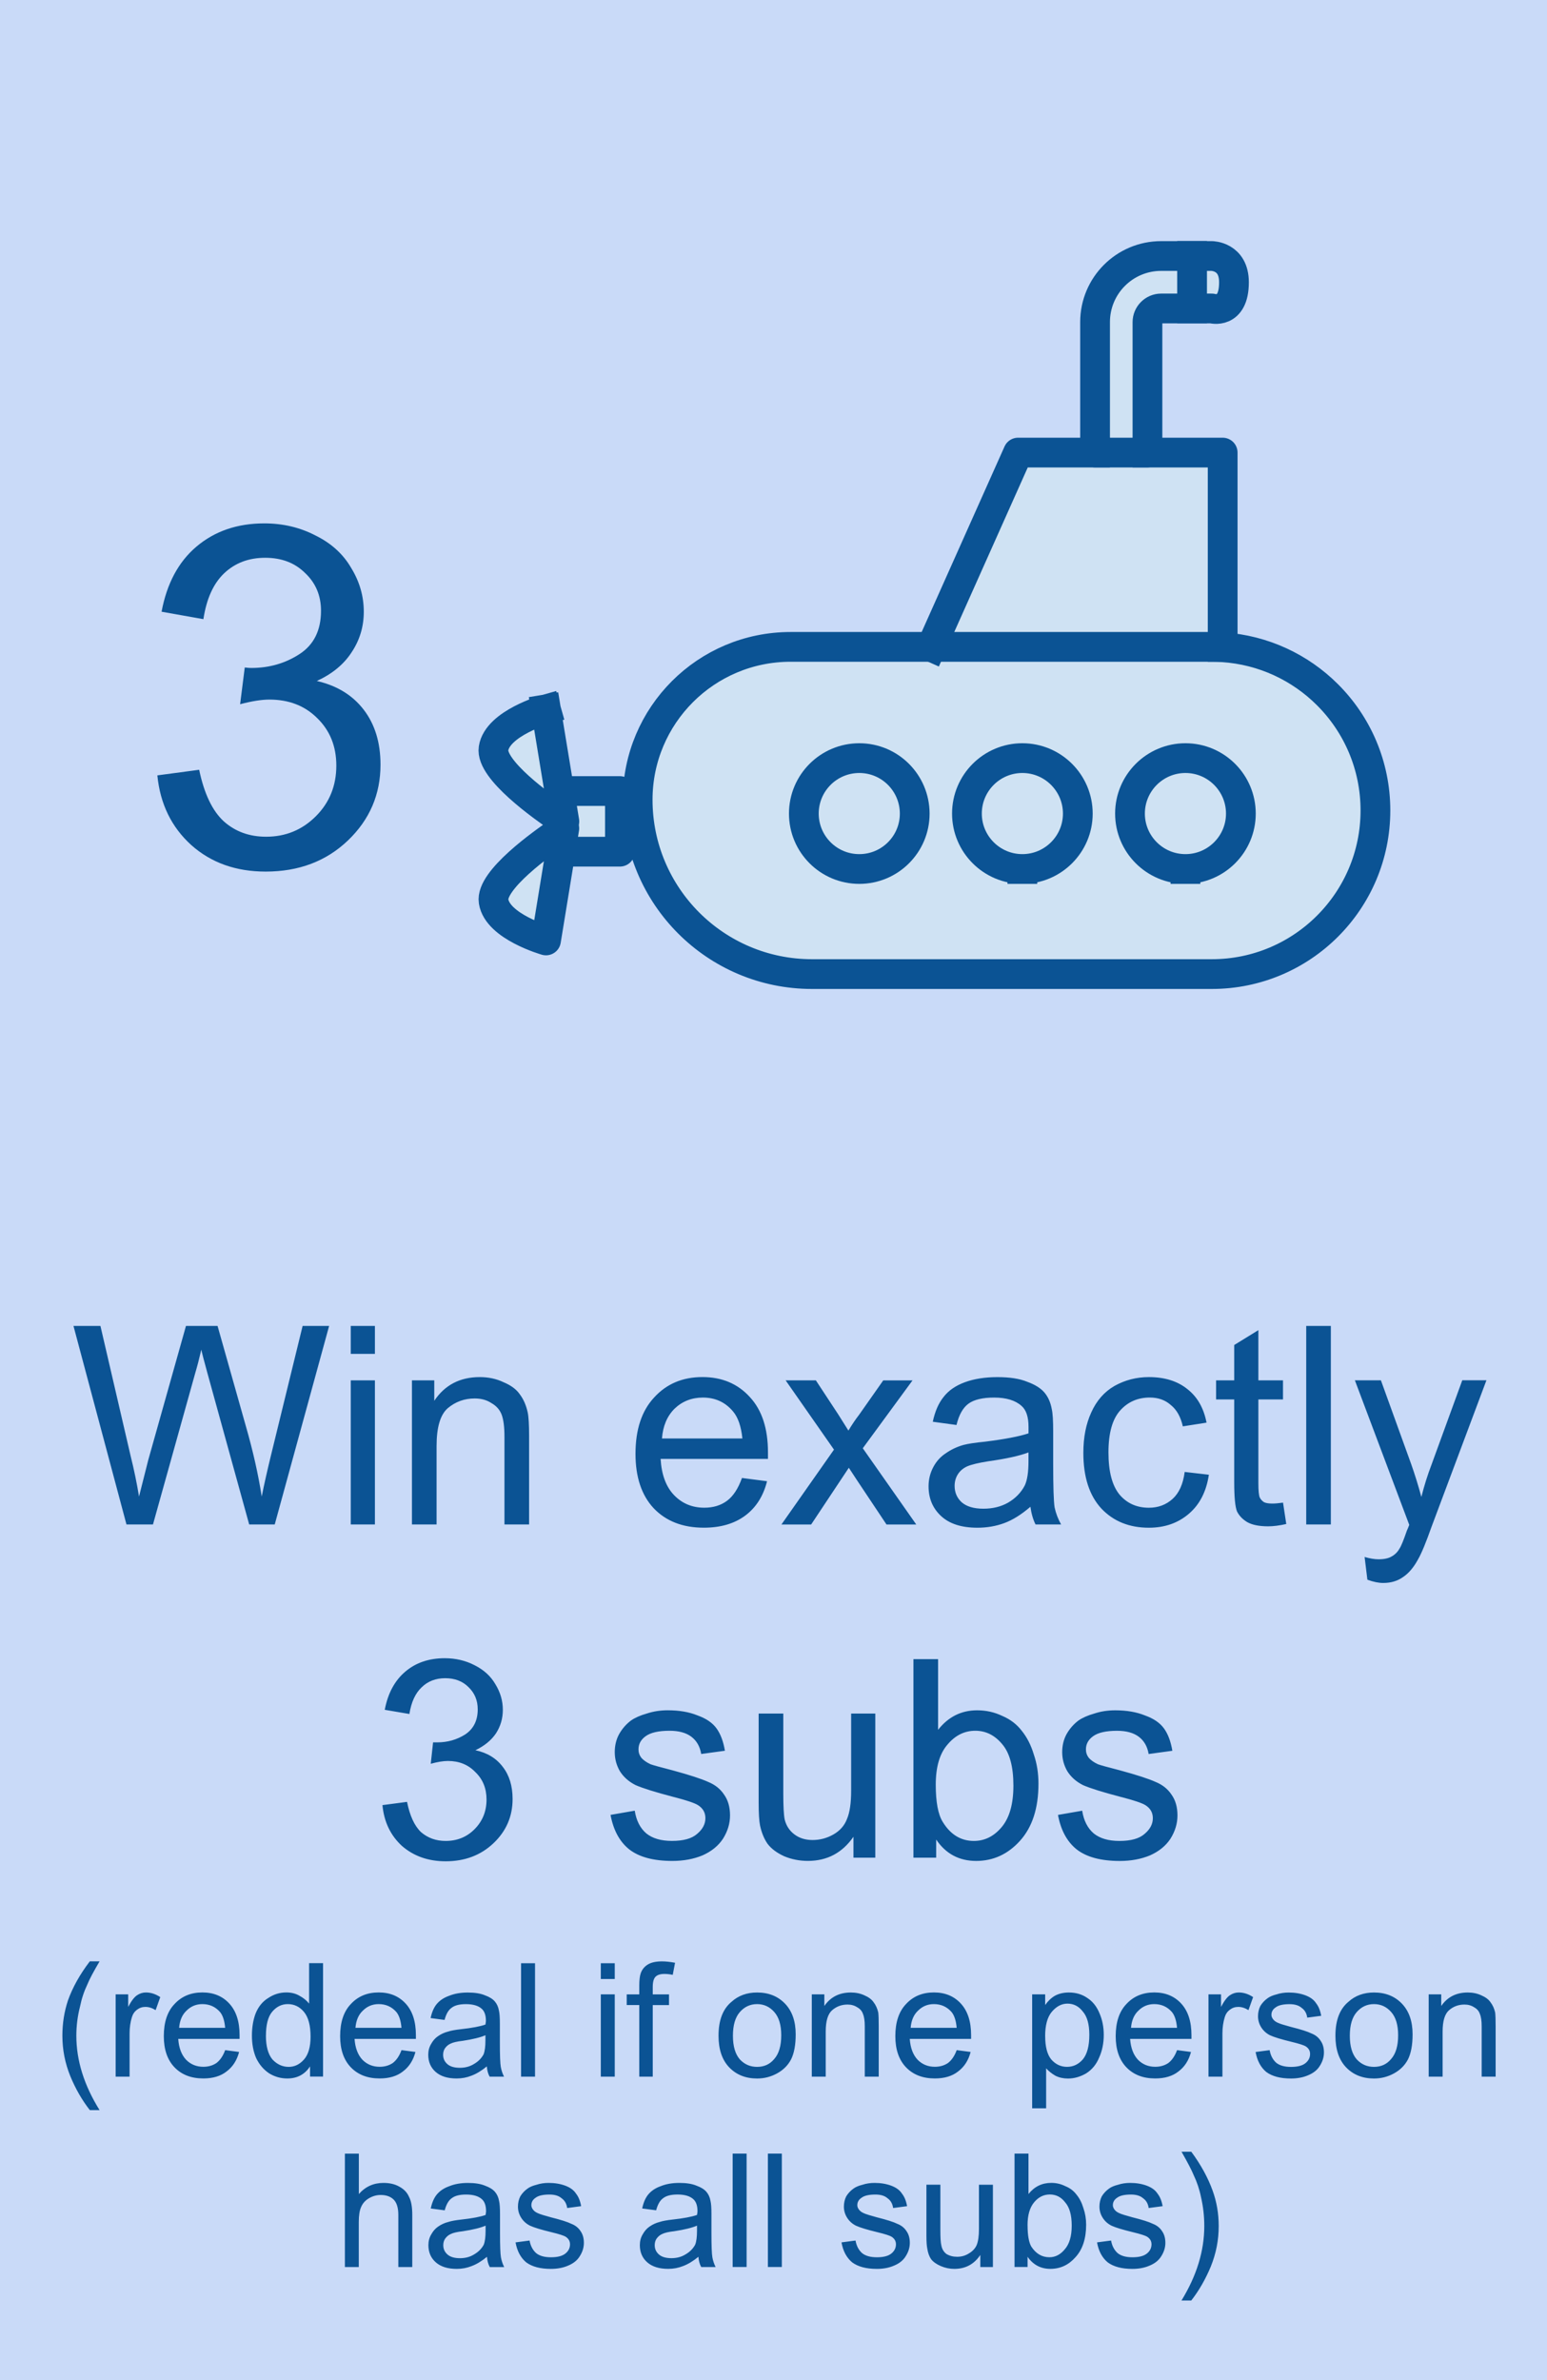 <svg version="1.1" viewBox="0.0 0.0 52.0 80.0" fill="none" stroke="none" stroke-linecap="square" stroke-miterlimit="10" xmlns:xlink="http://www.w3.org/1999/xlink" xmlns="http://www.w3.org/2000/svg"><clipPath id="p.0"><path d="m0 0l52.0 0l0 80.0l-52.0 0l0 -80.0z" clip-rule="nonzero"/></clipPath><g clip-path="url(#p.0)"><path fill="#c9daf8" d="m0 0l52.0 0l0 80.0l-52.0 0z" fill-rule="evenodd"/><path fill="#000000" fill-opacity="0.0" d="m-9.134 33.28l70.677 0l0 54.929l-70.677 0z" fill-rule="evenodd"/><path fill="#0b5394" d="m4.251 51.24l-1.781 -6.672l0.906 0l1.016 4.375q0.172 0.688 0.281 1.359q0.266 -1.062 0.312 -1.234l1.266 -4.5l1.062 0l0.953 3.375q0.359 1.25 0.531 2.359q0.125 -0.625 0.328 -1.453l1.047 -4.281l0.891 0l-1.828 6.672l-0.859 0l-1.406 -5.094q-0.172 -0.625 -0.203 -0.781q-0.109 0.469 -0.203 0.781l-1.422 5.094l-0.891 0zm7.539 -5.734l0 -0.938l0.812 0l0 0.938l-0.812 0zm0 5.734l0 -4.844l0.812 0l0 4.844l-0.812 0zm2.057 0l0 -4.844l0.75 0l0 0.688q0.531 -0.797 1.531 -0.797q0.438 0 0.797 0.172q0.375 0.156 0.547 0.406q0.188 0.25 0.266 0.609q0.047 0.219 0.047 0.797l0 2.969l-0.828 0l0 -2.938q0 -0.5 -0.094 -0.75q-0.094 -0.25 -0.344 -0.391q-0.234 -0.156 -0.563 -0.156q-0.516 0 -0.906 0.328q-0.375 0.328 -0.375 1.266l0 2.641l-0.828 0zm11.092 -1.562l0.844 0.109q-0.188 0.75 -0.734 1.156q-0.547 0.406 -1.391 0.406q-1.063 0 -1.688 -0.656q-0.609 -0.656 -0.609 -1.828q0 -1.219 0.625 -1.891q0.625 -0.688 1.625 -0.688q0.984 0 1.594 0.672q0.609 0.656 0.609 1.859q0 0.062 0 0.219l-3.609 0q0.047 0.797 0.453 1.219q0.406 0.422 1.016 0.422q0.453 0 0.766 -0.234q0.312 -0.234 0.5 -0.766zm-2.688 -1.328l2.703 0q-0.062 -0.609 -0.312 -0.906q-0.391 -0.469 -1.016 -0.469q-0.562 0 -0.953 0.375q-0.375 0.375 -0.422 1.0zm4.016 2.891l1.766 -2.516l-1.625 -2.328l1.016 0l0.75 1.141q0.203 0.328 0.344 0.547q0.188 -0.312 0.359 -0.531l0.812 -1.156l0.984 0l-1.672 2.281l1.797 2.562l-1.0 0l-1.0 -1.5l-0.266 -0.406l-1.266 1.906l-1.0 0zm8.367 -0.594q-0.453 0.391 -0.875 0.547q-0.422 0.156 -0.906 0.156q-0.797 0 -1.219 -0.391q-0.422 -0.391 -0.422 -1.0q0 -0.344 0.156 -0.641q0.156 -0.297 0.422 -0.469q0.266 -0.188 0.594 -0.281q0.234 -0.062 0.719 -0.109q1.0 -0.125 1.469 -0.281q0 -0.172 0 -0.219q0 -0.5 -0.234 -0.703q-0.312 -0.281 -0.922 -0.281q-0.578 0 -0.859 0.203q-0.281 0.203 -0.406 0.719l-0.797 -0.109q0.109 -0.516 0.359 -0.828q0.25 -0.328 0.719 -0.5q0.469 -0.172 1.094 -0.172q0.625 0 1.0 0.156q0.391 0.141 0.578 0.359q0.188 0.219 0.25 0.562q0.047 0.203 0.047 0.75l0 1.094q0 1.141 0.047 1.453q0.062 0.297 0.219 0.578l-0.859 0q-0.125 -0.25 -0.172 -0.594zm-0.062 -1.828q-0.453 0.172 -1.344 0.297q-0.5 0.078 -0.719 0.172q-0.203 0.094 -0.312 0.266q-0.109 0.172 -0.109 0.391q0 0.328 0.234 0.547q0.25 0.219 0.734 0.219q0.469 0 0.828 -0.203q0.375 -0.219 0.562 -0.578q0.125 -0.266 0.125 -0.812l0 -0.297zm5.25 0.656l0.812 0.094q-0.125 0.844 -0.672 1.312q-0.547 0.469 -1.344 0.469q-0.984 0 -1.594 -0.641q-0.609 -0.656 -0.609 -1.875q0 -0.781 0.266 -1.359q0.266 -0.594 0.781 -0.891q0.531 -0.297 1.156 -0.297q0.797 0 1.297 0.406q0.5 0.391 0.641 1.125l-0.797 0.125q-0.109 -0.484 -0.406 -0.719q-0.281 -0.25 -0.703 -0.25q-0.609 0 -1.0 0.438q-0.391 0.438 -0.391 1.406q0 0.969 0.375 1.422q0.375 0.438 0.984 0.438q0.469 0 0.797 -0.297q0.328 -0.297 0.406 -0.906zm3.305 1.031l0.109 0.719q-0.344 0.078 -0.609 0.078q-0.453 0 -0.703 -0.141q-0.234 -0.141 -0.344 -0.359q-0.094 -0.234 -0.094 -0.984l0 -2.781l-0.609 0l0 -0.641l0.609 0l0 -1.188l0.812 -0.5l0 1.688l0.828 0l0 0.641l-0.828 0l0 2.828q0 0.359 0.047 0.469q0.047 0.094 0.141 0.156q0.094 0.047 0.281 0.047q0.141 0 0.359 -0.031zm0.779 0.734l0 -6.672l0.828 0l0 6.672l-0.828 0zm2.057 1.859l-0.094 -0.766q0.266 0.078 0.469 0.078q0.281 0 0.438 -0.094q0.172 -0.094 0.266 -0.266q0.078 -0.109 0.25 -0.609q0.031 -0.062 0.078 -0.188l-1.828 -4.859l0.875 0l1.016 2.812q0.188 0.531 0.344 1.109q0.141 -0.562 0.344 -1.094l1.031 -2.828l0.812 0l-1.844 4.922q-0.281 0.797 -0.453 1.094q-0.219 0.406 -0.5 0.594q-0.281 0.203 -0.672 0.203q-0.234 0 -0.531 -0.109z" fill-rule="nonzero"/><path fill="#0b5394" d="m12.854 60.674l0.828 -0.109q0.141 0.703 0.469 1.016q0.344 0.297 0.828 0.297q0.578 0 0.969 -0.391q0.406 -0.406 0.406 -1.0q0 -0.562 -0.375 -0.922q-0.359 -0.375 -0.922 -0.375q-0.234 0 -0.578 0.094l0.078 -0.719q0.094 0 0.141 0q0.516 0 0.938 -0.266q0.422 -0.281 0.422 -0.844q0 -0.453 -0.313 -0.75q-0.297 -0.297 -0.781 -0.297q-0.484 0 -0.797 0.312q-0.312 0.297 -0.406 0.891l-0.828 -0.141q0.156 -0.828 0.688 -1.281q0.531 -0.453 1.328 -0.453q0.547 0 1.0 0.234q0.469 0.234 0.703 0.641q0.25 0.406 0.25 0.859q0 0.438 -0.234 0.797q-0.234 0.344 -0.688 0.562q0.594 0.125 0.922 0.562q0.328 0.422 0.328 1.078q0 0.875 -0.641 1.484q-0.641 0.609 -1.609 0.609q-0.875 0 -1.469 -0.516q-0.578 -0.531 -0.656 -1.375zm7.67 0.328l0.812 -0.141q0.078 0.5 0.391 0.766q0.312 0.25 0.859 0.25q0.578 0 0.844 -0.234q0.281 -0.234 0.281 -0.531q0 -0.281 -0.25 -0.438q-0.172 -0.109 -0.844 -0.281q-0.891 -0.234 -1.25 -0.391q-0.344 -0.172 -0.531 -0.469q-0.172 -0.297 -0.172 -0.641q0 -0.328 0.141 -0.594q0.156 -0.281 0.406 -0.469q0.203 -0.141 0.531 -0.234q0.328 -0.109 0.703 -0.109q0.578 0 1 0.172q0.438 0.156 0.641 0.438q0.203 0.281 0.281 0.75l-0.797 0.109q-0.062 -0.375 -0.328 -0.578q-0.266 -0.203 -0.734 -0.203q-0.562 0 -0.812 0.188q-0.234 0.172 -0.234 0.438q0 0.156 0.094 0.281q0.109 0.125 0.312 0.219q0.125 0.047 0.734 0.203q0.859 0.234 1.203 0.391q0.344 0.141 0.531 0.422q0.203 0.281 0.203 0.703q0 0.406 -0.234 0.781q-0.234 0.359 -0.688 0.562q-0.453 0.188 -1.016 0.188q-0.953 0 -1.453 -0.391q-0.484 -0.391 -0.625 -1.156zm8.164 1.438l0 -0.703q-0.562 0.812 -1.531 0.812q-0.422 0 -0.797 -0.156q-0.375 -0.172 -0.562 -0.422q-0.172 -0.25 -0.25 -0.609q-0.047 -0.234 -0.047 -0.766l0 -3.0l0.828 0l0 2.688q0 0.641 0.047 0.875q0.078 0.312 0.328 0.5q0.25 0.188 0.609 0.188q0.375 0 0.703 -0.188q0.328 -0.188 0.453 -0.516q0.141 -0.328 0.141 -0.953l0 -2.594l0.812 0l0 4.844l-0.734 0zm2.782 0l-0.766 0l0 -6.672l0.828 0l0 2.375q0.516 -0.656 1.312 -0.656q0.453 0 0.844 0.188q0.406 0.172 0.656 0.5q0.266 0.328 0.406 0.797q0.156 0.453 0.156 0.984q0 1.234 -0.625 1.922q-0.609 0.672 -1.469 0.672q-0.859 0 -1.344 -0.719l0 0.609zm-0.016 -2.453q0 0.875 0.234 1.25q0.391 0.641 1.047 0.641q0.547 0 0.938 -0.469q0.391 -0.469 0.391 -1.391q0 -0.953 -0.375 -1.391q-0.375 -0.453 -0.906 -0.453q-0.547 0 -0.938 0.469q-0.391 0.453 -0.391 1.344zm4.11 1.016l0.812 -0.141q0.078 0.5 0.391 0.766q0.312 0.25 0.859 0.25q0.578 0 0.844 -0.234q0.281 -0.234 0.281 -0.531q0 -0.281 -0.25 -0.438q-0.172 -0.109 -0.844 -0.281q-0.891 -0.234 -1.25 -0.391q-0.344 -0.172 -0.531 -0.469q-0.172 -0.297 -0.172 -0.641q0 -0.328 0.141 -0.594q0.156 -0.281 0.406 -0.469q0.203 -0.141 0.531 -0.234q0.328 -0.109 0.703 -0.109q0.578 0 1.0 0.172q0.438 0.156 0.641 0.438q0.203 0.281 0.281 0.75l-0.797 0.109q-0.062 -0.375 -0.328 -0.578q-0.266 -0.203 -0.734 -0.203q-0.562 0 -0.812 0.188q-0.234 0.172 -0.234 0.438q0 0.156 0.094 0.281q0.109 0.125 0.312 0.219q0.125 0.047 0.734 0.203q0.859 0.234 1.203 0.391q0.344 0.141 0.531 0.422q0.203 0.281 0.203 0.703q0 0.406 -0.234 0.781q-0.234 0.359 -0.688 0.562q-0.453 0.188 -1.016 0.188q-0.953 0 -1.453 -0.391q-0.484 -0.391 -0.625 -1.156z" fill-rule="nonzero"/><path fill="#0b5394" d="m3.019 70.925q-0.391 -0.5 -0.656 -1.141q-0.266 -0.656 -0.266 -1.359q0 -0.625 0.188 -1.188q0.234 -0.656 0.734 -1.312l0.328 0q-0.312 0.531 -0.406 0.766q-0.172 0.359 -0.25 0.75q-0.125 0.484 -0.125 0.984q0 1.25 0.781 2.5l-0.328 0zm0.868 -1.125l0 -2.766l0.422 0l0 0.422q0.156 -0.297 0.297 -0.391q0.141 -0.094 0.297 -0.094q0.25 0 0.484 0.156l-0.156 0.438q-0.172 -0.109 -0.344 -0.109q-0.156 0 -0.281 0.094q-0.125 0.094 -0.172 0.25q-0.078 0.25 -0.078 0.547l0 1.453l-0.469 0zm3.681 -0.891l0.469 0.062q-0.109 0.422 -0.422 0.656q-0.297 0.234 -0.781 0.234q-0.609 0 -0.969 -0.375q-0.359 -0.375 -0.359 -1.047q0 -0.703 0.359 -1.078q0.359 -0.391 0.938 -0.391q0.562 0 0.906 0.375q0.344 0.375 0.344 1.062q0 0.047 0 0.125l-2.062 0q0.031 0.453 0.266 0.703q0.234 0.234 0.578 0.234q0.25 0 0.438 -0.125q0.188 -0.141 0.297 -0.438zm-1.547 -0.75l1.547 0q-0.031 -0.359 -0.172 -0.531q-0.234 -0.266 -0.594 -0.266q-0.312 0 -0.531 0.219q-0.219 0.203 -0.25 0.578zm4.401 1.641l0 -0.344q-0.266 0.406 -0.766 0.406q-0.328 0 -0.609 -0.172q-0.281 -0.188 -0.438 -0.516q-0.141 -0.328 -0.141 -0.75q0 -0.422 0.125 -0.75q0.141 -0.344 0.422 -0.516q0.281 -0.188 0.609 -0.188q0.25 0 0.438 0.109q0.203 0.109 0.328 0.266l0 -1.359l0.469 0l0 3.812l-0.438 0zm-1.484 -1.375q0 0.531 0.219 0.797q0.234 0.25 0.547 0.25q0.297 0 0.516 -0.25q0.219 -0.25 0.219 -0.766q0 -0.562 -0.219 -0.828q-0.219 -0.266 -0.547 -0.266q-0.312 0 -0.531 0.266q-0.203 0.25 -0.203 0.797zm4.557 0.484l0.469 0.062q-0.109 0.422 -0.422 0.656q-0.297 0.234 -0.781 0.234q-0.609 0 -0.969 -0.375q-0.359 -0.375 -0.359 -1.047q0 -0.703 0.359 -1.078q0.359 -0.391 0.938 -0.391q0.562 0 0.906 0.375q0.344 0.375 0.344 1.062q0 0.047 0 0.125l-2.062 0q0.031 0.453 0.266 0.703q0.234 0.234 0.578 0.234q0.25 0 0.438 -0.125q0.188 -0.141 0.297 -0.438zm-1.547 -0.75l1.547 0q-0.031 -0.359 -0.172 -0.531q-0.234 -0.266 -0.594 -0.266q-0.312 0 -0.531 0.219q-0.219 0.203 -0.25 0.578zm4.416 1.297q-0.266 0.219 -0.516 0.312q-0.234 0.094 -0.5 0.094q-0.453 0 -0.703 -0.219q-0.25 -0.219 -0.25 -0.578q0 -0.203 0.094 -0.359q0.094 -0.172 0.234 -0.266q0.156 -0.109 0.344 -0.156q0.141 -0.047 0.422 -0.078q0.563 -0.062 0.828 -0.156q0.016 -0.094 0.016 -0.125q0 -0.281 -0.141 -0.406q-0.172 -0.156 -0.531 -0.156q-0.328 0 -0.484 0.125q-0.156 0.109 -0.234 0.406l-0.469 -0.062q0.062 -0.297 0.203 -0.469q0.156 -0.188 0.422 -0.281q0.266 -0.109 0.625 -0.109q0.359 0 0.578 0.094q0.219 0.078 0.328 0.203q0.109 0.125 0.141 0.312q0.031 0.125 0.031 0.438l0 0.625q0 0.656 0.031 0.828q0.031 0.172 0.109 0.328l-0.484 0q-0.078 -0.141 -0.094 -0.344zm-0.047 -1.047q-0.25 0.109 -0.766 0.188q-0.281 0.031 -0.406 0.094q-0.109 0.047 -0.188 0.156q-0.062 0.094 -0.062 0.219q0 0.188 0.141 0.312q0.141 0.125 0.422 0.125q0.266 0 0.469 -0.125q0.219 -0.125 0.328 -0.328q0.062 -0.156 0.062 -0.469l0 -0.172zm1.198 1.391l0 -3.812l0.469 0l0 3.812l-0.469 0zm2.68 -3.281l0 -0.531l0.469 0l0 0.531l-0.469 0zm0 3.281l0 -2.766l0.469 0l0 2.766l-0.469 0zm1.293 0l0 -2.406l-0.422 0l0 -0.359l0.422 0l0 -0.297q0 -0.266 0.047 -0.406q0.062 -0.188 0.234 -0.297q0.172 -0.109 0.484 -0.109q0.188 0 0.438 0.047l-0.078 0.406q-0.141 -0.031 -0.281 -0.031q-0.203 0 -0.297 0.094q-0.094 0.094 -0.094 0.344l0 0.25l0.547 0l0 0.359l-0.547 0l0 2.406l-0.453 0zm2.664 -1.375q0 -0.781 0.438 -1.141q0.344 -0.312 0.859 -0.312q0.578 0 0.938 0.375q0.359 0.375 0.359 1.031q0 0.531 -0.156 0.844q-0.156 0.297 -0.469 0.469q-0.312 0.172 -0.672 0.172q-0.578 0 -0.938 -0.375q-0.359 -0.375 -0.359 -1.062zm0.484 0q0 0.531 0.234 0.797q0.234 0.25 0.578 0.25q0.359 0 0.578 -0.266q0.234 -0.266 0.234 -0.797q0 -0.516 -0.234 -0.781q-0.234 -0.266 -0.578 -0.266q-0.344 0 -0.578 0.266q-0.234 0.266 -0.234 0.797zm2.651 1.375l0 -2.766l0.422 0l0 0.391q0.312 -0.453 0.891 -0.453q0.25 0 0.453 0.094q0.219 0.094 0.312 0.234q0.109 0.141 0.156 0.344q0.016 0.125 0.016 0.453l0 1.703l-0.469 0l0 -1.688q0 -0.281 -0.062 -0.422q-0.047 -0.141 -0.188 -0.219q-0.141 -0.094 -0.328 -0.094q-0.297 0 -0.516 0.188q-0.219 0.188 -0.219 0.719l0 1.516l-0.469 0zm4.87 -0.891l0.469 0.062q-0.109 0.422 -0.422 0.656q-0.297 0.234 -0.781 0.234q-0.609 0 -0.969 -0.375q-0.359 -0.375 -0.359 -1.047q0 -0.703 0.359 -1.078q0.359 -0.391 0.938 -0.391q0.562 0 0.906 0.375q0.344 0.375 0.344 1.062q0 0.047 0 0.125l-2.062 0q0.031 0.453 0.266 0.703q0.234 0.234 0.578 0.234q0.25 0 0.438 -0.125q0.188 -0.141 0.297 -0.438zm-1.547 -0.75l1.547 0q-0.031 -0.359 -0.172 -0.531q-0.234 -0.266 -0.594 -0.266q-0.312 0 -0.531 0.219q-0.219 0.203 -0.25 0.578zm4.084 2.703l0 -3.828l0.438 0l0 0.359q0.141 -0.203 0.328 -0.312q0.203 -0.109 0.469 -0.109q0.359 0 0.625 0.188q0.266 0.172 0.406 0.516q0.141 0.328 0.141 0.719q0 0.422 -0.156 0.766q-0.141 0.344 -0.438 0.531q-0.297 0.172 -0.609 0.172q-0.234 0 -0.422 -0.094q-0.188 -0.109 -0.312 -0.25l0 1.344l-0.469 0zm0.438 -2.422q0 0.531 0.203 0.781q0.219 0.25 0.531 0.25q0.312 0 0.531 -0.25q0.219 -0.266 0.219 -0.828q0 -0.531 -0.219 -0.781q-0.203 -0.266 -0.516 -0.266q-0.297 0 -0.531 0.281q-0.219 0.266 -0.219 0.812zm4.432 0.469l0.469 0.062q-0.109 0.422 -0.422 0.656q-0.297 0.234 -0.781 0.234q-0.609 0 -0.969 -0.375q-0.359 -0.375 -0.359 -1.047q0 -0.703 0.359 -1.078q0.359 -0.391 0.938 -0.391q0.562 0 0.906 0.375q0.344 0.375 0.344 1.062q0 0.047 0 0.125l-2.062 0q0.031 0.453 0.266 0.703q0.234 0.234 0.578 0.234q0.25 0 0.438 -0.125q0.188 -0.141 0.297 -0.438zm-1.547 -0.75l1.547 0q-0.031 -0.359 -0.172 -0.531q-0.234 -0.266 -0.594 -0.266q-0.312 0 -0.531 0.219q-0.219 0.203 -0.25 0.578zm2.604 1.641l0 -2.766l0.422 0l0 0.422q0.156 -0.297 0.297 -0.391q0.141 -0.094 0.297 -0.094q0.25 0 0.484 0.156l-0.156 0.438q-0.172 -0.109 -0.344 -0.109q-0.156 0 -0.281 0.094q-0.125 0.094 -0.172 0.25q-0.078 0.25 -0.078 0.547l0 1.453l-0.469 0zm1.587 -0.828l0.469 -0.062q0.047 0.266 0.219 0.422q0.172 0.141 0.5 0.141q0.328 0 0.484 -0.125q0.156 -0.125 0.156 -0.312q0 -0.156 -0.141 -0.25q-0.094 -0.062 -0.484 -0.156q-0.516 -0.125 -0.719 -0.219q-0.188 -0.094 -0.297 -0.266q-0.109 -0.172 -0.109 -0.375q0 -0.188 0.078 -0.344q0.094 -0.156 0.25 -0.266q0.109 -0.078 0.297 -0.125q0.188 -0.062 0.406 -0.062q0.312 0 0.562 0.094q0.25 0.094 0.359 0.266q0.125 0.156 0.172 0.422l-0.469 0.062q-0.031 -0.219 -0.188 -0.328q-0.141 -0.125 -0.406 -0.125q-0.328 0 -0.469 0.109q-0.141 0.094 -0.141 0.25q0 0.078 0.062 0.156q0.062 0.078 0.188 0.125q0.062 0.031 0.406 0.125q0.5 0.125 0.688 0.219q0.203 0.078 0.312 0.25q0.109 0.156 0.109 0.391q0 0.234 -0.141 0.453q-0.125 0.203 -0.391 0.312q-0.25 0.109 -0.578 0.109q-0.531 0 -0.828 -0.219q-0.281 -0.234 -0.359 -0.672zm2.68 -0.547q0 -0.781 0.438 -1.141q0.344 -0.312 0.859 -0.312q0.578 0 0.938 0.375q0.359 0.375 0.359 1.031q0 0.531 -0.156 0.844q-0.156 0.297 -0.469 0.469q-0.312 0.172 -0.672 0.172q-0.578 0 -0.938 -0.375q-0.359 -0.375 -0.359 -1.062zm0.484 0q0 0.531 0.234 0.797q0.234 0.25 0.578 0.25q0.359 0 0.578 -0.266q0.234 -0.266 0.234 -0.797q0 -0.516 -0.234 -0.781q-0.234 -0.266 -0.578 -0.266q-0.344 0 -0.578 0.266q-0.234 0.266 -0.234 0.797zm2.651 1.375l0 -2.766l0.422 0l0 0.391q0.312 -0.453 0.891 -0.453q0.25 0 0.453 0.094q0.219 0.094 0.312 0.234q0.109 0.141 0.156 0.344q0.016 0.125 0.016 0.453l0 1.703l-0.469 0l0 -1.688q0 -0.281 -0.062 -0.422q-0.047 -0.141 -0.188 -0.219q-0.141 -0.094 -0.328 -0.094q-0.297 0 -0.516 0.188q-0.219 0.188 -0.219 0.719l0 1.516l-0.469 0z" fill-rule="nonzero"/><path fill="#0b5394" d="m11.593 76.2l0 -3.812l0.469 0l0 1.359q0.328 -0.375 0.828 -0.375q0.312 0 0.531 0.125q0.234 0.125 0.328 0.344q0.109 0.203 0.109 0.609l0 1.75l-0.469 0l0 -1.75q0 -0.359 -0.156 -0.516q-0.156 -0.156 -0.438 -0.156q-0.203 0 -0.391 0.109q-0.188 0.109 -0.266 0.297q-0.078 0.172 -0.078 0.5l0 1.516l-0.469 0zm4.776 -0.344q-0.266 0.219 -0.516 0.312q-0.234 0.094 -0.5 0.094q-0.453 0 -0.703 -0.219q-0.25 -0.219 -0.25 -0.578q0 -0.203 0.094 -0.359q0.094 -0.172 0.234 -0.266q0.156 -0.109 0.344 -0.156q0.141 -0.047 0.422 -0.078q0.563 -0.062 0.828 -0.156q0.016 -0.094 0.016 -0.125q0 -0.281 -0.141 -0.406q-0.172 -0.156 -0.531 -0.156q-0.328 0 -0.484 0.125q-0.156 0.109 -0.234 0.406l-0.469 -0.062q0.062 -0.297 0.203 -0.469q0.156 -0.188 0.422 -0.281q0.266 -0.109 0.625 -0.109q0.359 0 0.578 0.094q0.219 0.078 0.328 0.203q0.109 0.125 0.141 0.312q0.031 0.125 0.031 0.438l0 0.625q0 0.656 0.031 0.828q0.031 0.172 0.109 0.328l-0.484 0q-0.078 -0.141 -0.094 -0.344zm-0.047 -1.047q-0.25 0.109 -0.766 0.188q-0.281 0.031 -0.406 0.094q-0.109 0.047 -0.188 0.156q-0.062 0.094 -0.062 0.219q0 0.188 0.141 0.312q0.141 0.125 0.422 0.125q0.266 0 0.469 -0.125q0.219 -0.125 0.328 -0.328q0.062 -0.156 0.062 -0.469l0 -0.172zm1.01 0.562l0.469 -0.062q0.047 0.266 0.219 0.422q0.172 0.141 0.5 0.141q0.328 0 0.484 -0.125q0.156 -0.125 0.156 -0.312q0 -0.156 -0.141 -0.25q-0.094 -0.062 -0.484 -0.156q-0.516 -0.125 -0.719 -0.219q-0.188 -0.094 -0.297 -0.266q-0.109 -0.172 -0.109 -0.375q0 -0.188 0.078 -0.344q0.094 -0.156 0.25 -0.266q0.109 -0.078 0.297 -0.125q0.188 -0.062 0.406 -0.062q0.312 0 0.562 0.094q0.25 0.094 0.359 0.266q0.125 0.156 0.172 0.422l-0.469 0.062q-0.031 -0.219 -0.188 -0.328q-0.141 -0.125 -0.406 -0.125q-0.328 0 -0.469 0.109q-0.141 0.094 -0.141 0.25q0 0.078 0.062 0.156q0.062 0.078 0.188 0.125q0.062 0.031 0.406 0.125q0.5 0.125 0.688 0.219q0.203 0.078 0.312 0.25q0.109 0.156 0.109 0.391q0 0.234 -0.141 0.453q-0.125 0.203 -0.391 0.312q-0.25 0.109 -0.578 0.109q-0.531 0 -0.828 -0.219q-0.281 -0.234 -0.359 -0.672zm6.144 0.484q-0.266 0.219 -0.516 0.312q-0.234 0.094 -0.5 0.094q-0.453 0 -0.703 -0.219q-0.25 -0.219 -0.25 -0.578q0 -0.203 0.094 -0.359q0.094 -0.172 0.234 -0.266q0.156 -0.109 0.344 -0.156q0.141 -0.047 0.422 -0.078q0.563 -0.062 0.828 -0.156q0.016 -0.094 0.016 -0.125q0 -0.281 -0.141 -0.406q-0.172 -0.156 -0.531 -0.156q-0.328 0 -0.484 0.125q-0.156 0.109 -0.234 0.406l-0.469 -0.062q0.062 -0.297 0.203 -0.469q0.156 -0.188 0.422 -0.281q0.266 -0.109 0.625 -0.109q0.359 0 0.578 0.094q0.219 0.078 0.328 0.203q0.109 0.125 0.141 0.312q0.031 0.125 0.031 0.438l0 0.625q0 0.656 0.031 0.828q0.031 0.172 0.109 0.328l-0.484 0q-0.078 -0.141 -0.094 -0.344zm-0.047 -1.047q-0.25 0.109 -0.766 0.188q-0.281 0.031 -0.406 0.094q-0.109 0.047 -0.188 0.156q-0.062 0.094 -0.062 0.219q0 0.188 0.141 0.312q0.141 0.125 0.422 0.125q0.266 0 0.469 -0.125q0.219 -0.125 0.328 -0.328q0.062 -0.156 0.062 -0.469l0 -0.172zm1.198 1.391l0 -3.812l0.469 0l0 3.812l-0.469 0zm1.184 0l0 -3.812l0.469 0l0 3.812l-0.469 0zm2.477 -0.828l0.469 -0.062q0.047 0.266 0.219 0.422q0.172 0.141 0.5 0.141q0.328 0 0.484 -0.125q0.156 -0.125 0.156 -0.312q0 -0.156 -0.141 -0.25q-0.094 -0.062 -0.484 -0.156q-0.516 -0.125 -0.719 -0.219q-0.188 -0.094 -0.297 -0.266q-0.109 -0.172 -0.109 -0.375q0 -0.188 0.078 -0.344q0.094 -0.156 0.25 -0.266q0.109 -0.078 0.297 -0.125q0.188 -0.062 0.406 -0.062q0.312 0 0.562 0.094q0.25 0.094 0.359 0.266q0.125 0.156 0.172 0.422l-0.469 0.062q-0.031 -0.219 -0.188 -0.328q-0.141 -0.125 -0.406 -0.125q-0.328 0 -0.469 0.109q-0.141 0.094 -0.141 0.25q0 0.078 0.062 0.156q0.062 0.078 0.188 0.125q0.062 0.031 0.406 0.125q0.5 0.125 0.688 0.219q0.203 0.078 0.312 0.25q0.109 0.156 0.109 0.391q0 0.234 -0.141 0.453q-0.125 0.203 -0.391 0.312q-0.25 0.109 -0.578 0.109q-0.531 0 -0.828 -0.219q-0.281 -0.234 -0.359 -0.672zm4.664 0.828l0 -0.406q-0.312 0.469 -0.875 0.469q-0.234 0 -0.453 -0.094q-0.219 -0.094 -0.328 -0.234q-0.094 -0.141 -0.125 -0.344q-0.031 -0.141 -0.031 -0.438l0 -1.719l0.469 0l0 1.531q0 0.375 0.031 0.5q0.031 0.188 0.172 0.297q0.156 0.094 0.359 0.094q0.219 0 0.391 -0.109q0.188 -0.109 0.266 -0.281q0.078 -0.188 0.078 -0.547l0 -1.484l0.469 0l0 2.766l-0.422 0zm1.588 0l-0.438 0l0 -3.812l0.469 0l0 1.359q0.297 -0.375 0.766 -0.375q0.25 0 0.469 0.109q0.234 0.094 0.375 0.281q0.156 0.188 0.234 0.453q0.094 0.266 0.094 0.562q0 0.703 -0.359 1.094q-0.344 0.391 -0.844 0.391q-0.484 0 -0.766 -0.406l0 0.344zm0 -1.406q0 0.5 0.125 0.719q0.234 0.359 0.609 0.359q0.297 0 0.516 -0.266q0.234 -0.266 0.234 -0.797q0 -0.531 -0.219 -0.781q-0.203 -0.266 -0.516 -0.266q-0.312 0 -0.531 0.266q-0.219 0.266 -0.219 0.766zm2.338 0.578l0.469 -0.062q0.047 0.266 0.219 0.422q0.172 0.141 0.5 0.141q0.328 0 0.484 -0.125q0.156 -0.125 0.156 -0.312q0 -0.156 -0.141 -0.25q-0.094 -0.062 -0.484 -0.156q-0.516 -0.125 -0.719 -0.219q-0.188 -0.094 -0.297 -0.266q-0.109 -0.172 -0.109 -0.375q0 -0.188 0.078 -0.344q0.094 -0.156 0.25 -0.266q0.109 -0.078 0.297 -0.125q0.188 -0.062 0.406 -0.062q0.312 0 0.562 0.094q0.25 0.094 0.359 0.266q0.125 0.156 0.172 0.422l-0.469 0.062q-0.031 -0.219 -0.188 -0.328q-0.141 -0.125 -0.406 -0.125q-0.328 0 -0.469 0.109q-0.141 0.094 -0.141 0.25q0 0.078 0.062 0.156q0.062 0.078 0.188 0.125q0.062 0.031 0.406 0.125q0.5 0.125 0.688 0.219q0.203 0.078 0.312 0.25q0.109 0.156 0.109 0.391q0 0.234 -0.141 0.453q-0.125 0.203 -0.391 0.312q-0.25 0.109 -0.578 0.109q-0.531 0 -0.828 -0.219q-0.281 -0.234 -0.359 -0.672zm3.164 1.953l-0.328 0q0.766 -1.25 0.766 -2.5q0 -0.5 -0.109 -0.969q-0.078 -0.391 -0.25 -0.75q-0.094 -0.234 -0.406 -0.781l0.328 0q0.484 0.656 0.719 1.312q0.203 0.562 0.203 1.188q0 0.703 -0.266 1.359q-0.266 0.641 -0.656 1.141z" fill-rule="nonzero"/><path fill="#cfe2f3" d="m39.847 25.482c1.029 0 1.863 0.834 1.863 1.864c0 1.029 -0.834 1.863 -1.863 1.863c-1.029 0 -1.864 -0.834 -1.864 -1.863c0 -1.029 0.834 -1.864 1.864 -1.864zm-7.345 1.864c0 1.029 0.834 1.863 1.863 1.863c1.029 0 1.864 -0.834 1.864 -1.863c0 -1.029 -0.834 -1.864 -1.864 -1.864c-1.029 0 -1.863 0.834 -1.863 1.864zm-5.482 0c0 1.029 0.834 1.863 1.864 1.863c1.029 0 1.863 -0.834 1.863 -1.863c0 -1.029 -0.834 -1.864 -1.863 -1.864c-1.029 0 -1.864 0.834 -1.864 1.864z" fill-rule="evenodd"/><path fill="#cfe2f3" d="m41.095 21.755c1.376 0.09 2.612 0.685 3.526 1.599c0.994 0.994 1.611 2.37 1.611 3.889c0 3.038 -2.462 5.5 -5.5 5.5l-13.438 0c-1.617 0 -3.083 -0.656 -4.143 -1.716c-1.06 -1.06 -1.716 -2.526 -1.716 -4.143c0 -2.839 2.3 -5.139 5.139 -5.139l14.161 0c0.119 -0.002 0.24 0.002 0.359 0.01zm-3.112 5.59c0 1.029 0.834 1.863 1.864 1.863c1.029 0 1.863 -0.834 1.863 -1.863c0 -1.029 -0.834 -1.864 -1.863 -1.864c-1.029 0 -1.864 0.834 -1.864 1.864zm-5.482 0c0 1.029 0.834 1.863 1.863 1.863c1.029 0 1.864 -0.834 1.864 -1.863c0 -1.029 -0.834 -1.864 -1.864 -1.864c-1.029 0 -1.863 0.834 -1.863 1.864zm-5.482 0c0 1.029 0.834 1.863 1.864 1.863c1.029 0 1.863 -0.834 1.863 -1.863c0 -1.029 -0.834 -1.864 -1.863 -1.864c-1.029 0 -1.864 0.834 -1.864 1.864zm11.55 -12.134l-4.346 0l-2.917 6.533l9.43 0c0.121 0 0.242 0.004 0.363 0.012l0 -6.546l-2.53 0zm-19.77 11.378l0.168 1.023c0 0 -0.061 -0.041 -0.168 -0.111l0 0.455c0.104 -0.07 0.168 -0.111 0.168 -0.111l-0.127 0.783l1.999 0l0 -2.038l-2.04 0zm0 2.038l0 -0.672c-0.56 0.377 -2.323 1.63 -2.212 2.343c0.131 0.847 1.761 1.312 1.761 1.312l0.488 -2.983l-0.037 0zm-2.21 -3.471c-0.111 0.713 1.652 1.966 2.212 2.343l0 -0.91l-0.449 -2.743c-0.002 -0.002 -1.632 0.461 -1.763 1.31z" fill-rule="evenodd"/><path fill="#cfe2f3" d="m41.477 9.484c0 1.101 -0.748 0.881 -0.748 0.881l-0.658 0l0 -1.763l0.658 0c0 0 0.748 0 0.748 0.882zm-2.446 -0.882c-1.228 0 -2.222 0.994 -2.222 2.222l0 4.385l1.761 0l0 -4.383c0 -0.254 0.207 -0.461 0.461 -0.461l1.041 0l0 -1.763l-1.041 0z" fill-rule="evenodd"/><path fill="#000000" fill-opacity="0.0" d="m18.351 23.844c0 0 -1.63 0.463 -1.761 1.312c-0.111 0.713 1.652 1.966 2.212 2.343c0.105 0.07 0.168 0.111 0.168 0.111l-0.168 -1.023l-0.451 -2.743" fill-rule="evenodd"/><path fill="#000000" fill-opacity="0.0" d="m18.8 27.955c0.104 -0.07 0.168 -0.111 0.168 -0.111l-0.127 0.783l-0.488 2.983c0 0 -1.63 -0.463 -1.761 -1.312c-0.115 -0.713 1.648 -1.966 2.208 -2.343z" fill-rule="evenodd"/><path fill="#000000" fill-opacity="0.0" d="m18.8 26.589l2.038 0l0 2.038l-2.038 0l0 -1.127z" fill-rule="evenodd"/><path fill="#000000" fill-opacity="0.0" d="m38.57 15.212l2.528 0l0 6.531" fill-rule="evenodd"/><path fill="#000000" fill-opacity="0.0" d="m31.305 21.743l2.917 -6.531l2.585 0" fill-rule="evenodd"/><path fill="#000000" fill-opacity="0.0" d="m39.847 29.209c1.028 0 1.863 -0.835 1.863 -1.863c0 -1.028 -0.835 -1.864 -1.863 -1.864c-1.028 0 -1.864 0.835 -1.864 1.864c0 1.028 0.835 1.863 1.864 1.863" fill-rule="evenodd"/><path fill="#000000" fill-opacity="0.0" d="m34.365 29.209c1.028 0 1.864 -0.835 1.864 -1.863c0 -1.028 -0.835 -1.864 -1.864 -1.864c-1.028 0 -1.863 0.835 -1.863 1.864c0 1.028 0.835 1.863 1.863 1.863" fill-rule="evenodd"/><path fill="#000000" fill-opacity="0.0" d="m28.884 25.482c-1.029 0 -1.864 0.834 -1.864 1.864c0 1.029 0.834 1.863 1.864 1.863c1.029 0 1.863 -0.834 1.863 -1.863c-0.002 -1.029 -0.834 -1.864 -1.863 -1.864z" fill-rule="evenodd"/><path fill="#000000" fill-opacity="0.0" d="m41.095 21.755c-0.119 -0.008 -0.24 -0.012 -0.363 -0.012l-14.159 0c-2.839 0 -5.139 2.3 -5.139 5.139c0 1.617 0.656 3.083 1.716 4.143c1.06 1.06 2.526 1.716 4.143 1.716l13.44 0c3.038 0 5.5 -2.462 5.5 -5.5c0 -1.519 -0.615 -2.895 -1.611 -3.889c-0.914 -0.914 -2.15 -1.507 -3.526 -1.597z" fill-rule="evenodd"/><path fill="#000000" fill-opacity="0.0" d="m38.57 15.212l-1.761 0l0 -4.385c0 -1.228 0.994 -2.222 2.222 -2.222l1.699 0c0 0 0.748 0 0.748 0.882c0 1.101 -0.748 0.881 -0.748 0.881l-1.699 0c-0.254 0 -0.461 0.207 -0.461 0.461l0 4.383z" fill-rule="evenodd"/><path fill="#000000" fill-opacity="0.0" d="m40.07 8.603l0 1.763" fill-rule="evenodd"/><path stroke="#0b5394" stroke-width="1.0" stroke-linejoin="round" stroke-linecap="butt" d="m18.351 23.844c0 0 -1.63 0.463 -1.761 1.312c-0.111 0.713 1.652 1.966 2.212 2.343c0.105 0.07 0.168 0.111 0.168 0.111l-0.168 -1.023l-0.451 -2.743" fill-rule="evenodd"/><path stroke="#0b5394" stroke-width="1.0" stroke-linejoin="round" stroke-linecap="butt" d="m18.8 27.955c0.104 -0.07 0.168 -0.111 0.168 -0.111l-0.127 0.783l-0.488 2.983c0 0 -1.63 -0.463 -1.761 -1.312c-0.115 -0.713 1.648 -1.966 2.208 -2.343z" fill-rule="evenodd"/><path stroke="#0b5394" stroke-width="1.0" stroke-linejoin="round" stroke-linecap="butt" d="m18.8 26.589l2.038 0l0 2.038l-2.038 0l0 -1.127z" fill-rule="evenodd"/><path stroke="#0b5394" stroke-width="1.0" stroke-linejoin="round" stroke-linecap="butt" d="m38.57 15.212l2.528 0l0 6.531" fill-rule="evenodd"/><path stroke="#0b5394" stroke-width="1.0" stroke-linejoin="round" stroke-linecap="butt" d="m31.305 21.743l2.917 -6.531l2.585 0" fill-rule="evenodd"/><path stroke="#0b5394" stroke-width="1.0" stroke-linejoin="round" stroke-linecap="butt" d="m39.847 29.209c1.028 0 1.863 -0.835 1.863 -1.863c0 -1.028 -0.835 -1.864 -1.863 -1.864c-1.028 0 -1.864 0.835 -1.864 1.864c0 1.028 0.835 1.863 1.864 1.863" fill-rule="evenodd"/><path stroke="#0b5394" stroke-width="1.0" stroke-linejoin="round" stroke-linecap="butt" d="m34.365 29.209c1.028 0 1.864 -0.835 1.864 -1.863c0 -1.028 -0.835 -1.864 -1.864 -1.864c-1.028 0 -1.863 0.835 -1.863 1.864c0 1.028 0.835 1.863 1.863 1.863" fill-rule="evenodd"/><path stroke="#0b5394" stroke-width="1.0" stroke-linejoin="round" stroke-linecap="butt" d="m28.884 25.482c-1.029 0 -1.864 0.834 -1.864 1.864c0 1.029 0.834 1.863 1.864 1.863c1.029 0 1.863 -0.834 1.863 -1.863c-0.002 -1.029 -0.834 -1.864 -1.863 -1.864z" fill-rule="evenodd"/><path stroke="#0b5394" stroke-width="1.0" stroke-linejoin="round" stroke-linecap="butt" d="m41.095 21.755c-0.119 -0.008 -0.24 -0.012 -0.363 -0.012l-14.159 0c-2.839 0 -5.139 2.3 -5.139 5.139c0 1.617 0.656 3.083 1.716 4.143c1.06 1.06 2.526 1.716 4.143 1.716l13.44 0c3.038 0 5.5 -2.462 5.5 -5.5c0 -1.519 -0.615 -2.895 -1.611 -3.889c-0.914 -0.914 -2.15 -1.507 -3.526 -1.597z" fill-rule="evenodd"/><path stroke="#0b5394" stroke-width="1.0" stroke-linejoin="round" stroke-linecap="butt" d="m38.57 15.212l-1.761 0l0 -4.385c0 -1.228 0.994 -2.222 2.222 -2.222l1.699 0c0 0 0.748 0 0.748 0.882c0 1.101 -0.748 0.881 -0.748 0.881l-1.699 0c-0.254 0 -0.461 0.207 -0.461 0.461l0 4.383z" fill-rule="evenodd"/><path stroke="#0b5394" stroke-width="1.0" stroke-linejoin="round" stroke-linecap="butt" d="m40.07 8.603l0 1.763" fill-rule="evenodd"/><path fill="#000000" fill-opacity="0.0" d="m-10.13 4.733l38.394 0l0 38.772l-38.394 0z" fill-rule="evenodd"/><path fill="#0b5394" d="m5.289 26.062l1.406 -0.188q0.25 1.203 0.828 1.734q0.578 0.516 1.422 0.516q0.984 0 1.672 -0.688q0.688 -0.688 0.688 -1.703q0 -0.969 -0.641 -1.594q-0.625 -0.625 -1.609 -0.625q-0.391 0 -0.984 0.156l0.156 -1.234q0.141 0.016 0.219 0.016q0.906 0 1.625 -0.469q0.719 -0.469 0.719 -1.453q0 -0.766 -0.531 -1.266q-0.516 -0.516 -1.344 -0.516q-0.828 0 -1.375 0.516q-0.547 0.516 -0.703 1.547l-1.406 -0.25q0.266 -1.422 1.172 -2.188q0.922 -0.781 2.281 -0.781q0.938 0 1.719 0.406q0.797 0.391 1.203 1.094q0.422 0.688 0.422 1.469q0 0.75 -0.406 1.359q-0.391 0.609 -1.172 0.969q1.016 0.234 1.578 0.969q0.562 0.734 0.562 1.844q0 1.5 -1.094 2.547q-1.094 1.047 -2.766 1.047q-1.5 0 -2.5 -0.891q-1 -0.906 -1.141 -2.344z" fill-rule="nonzero"/></g></svg>